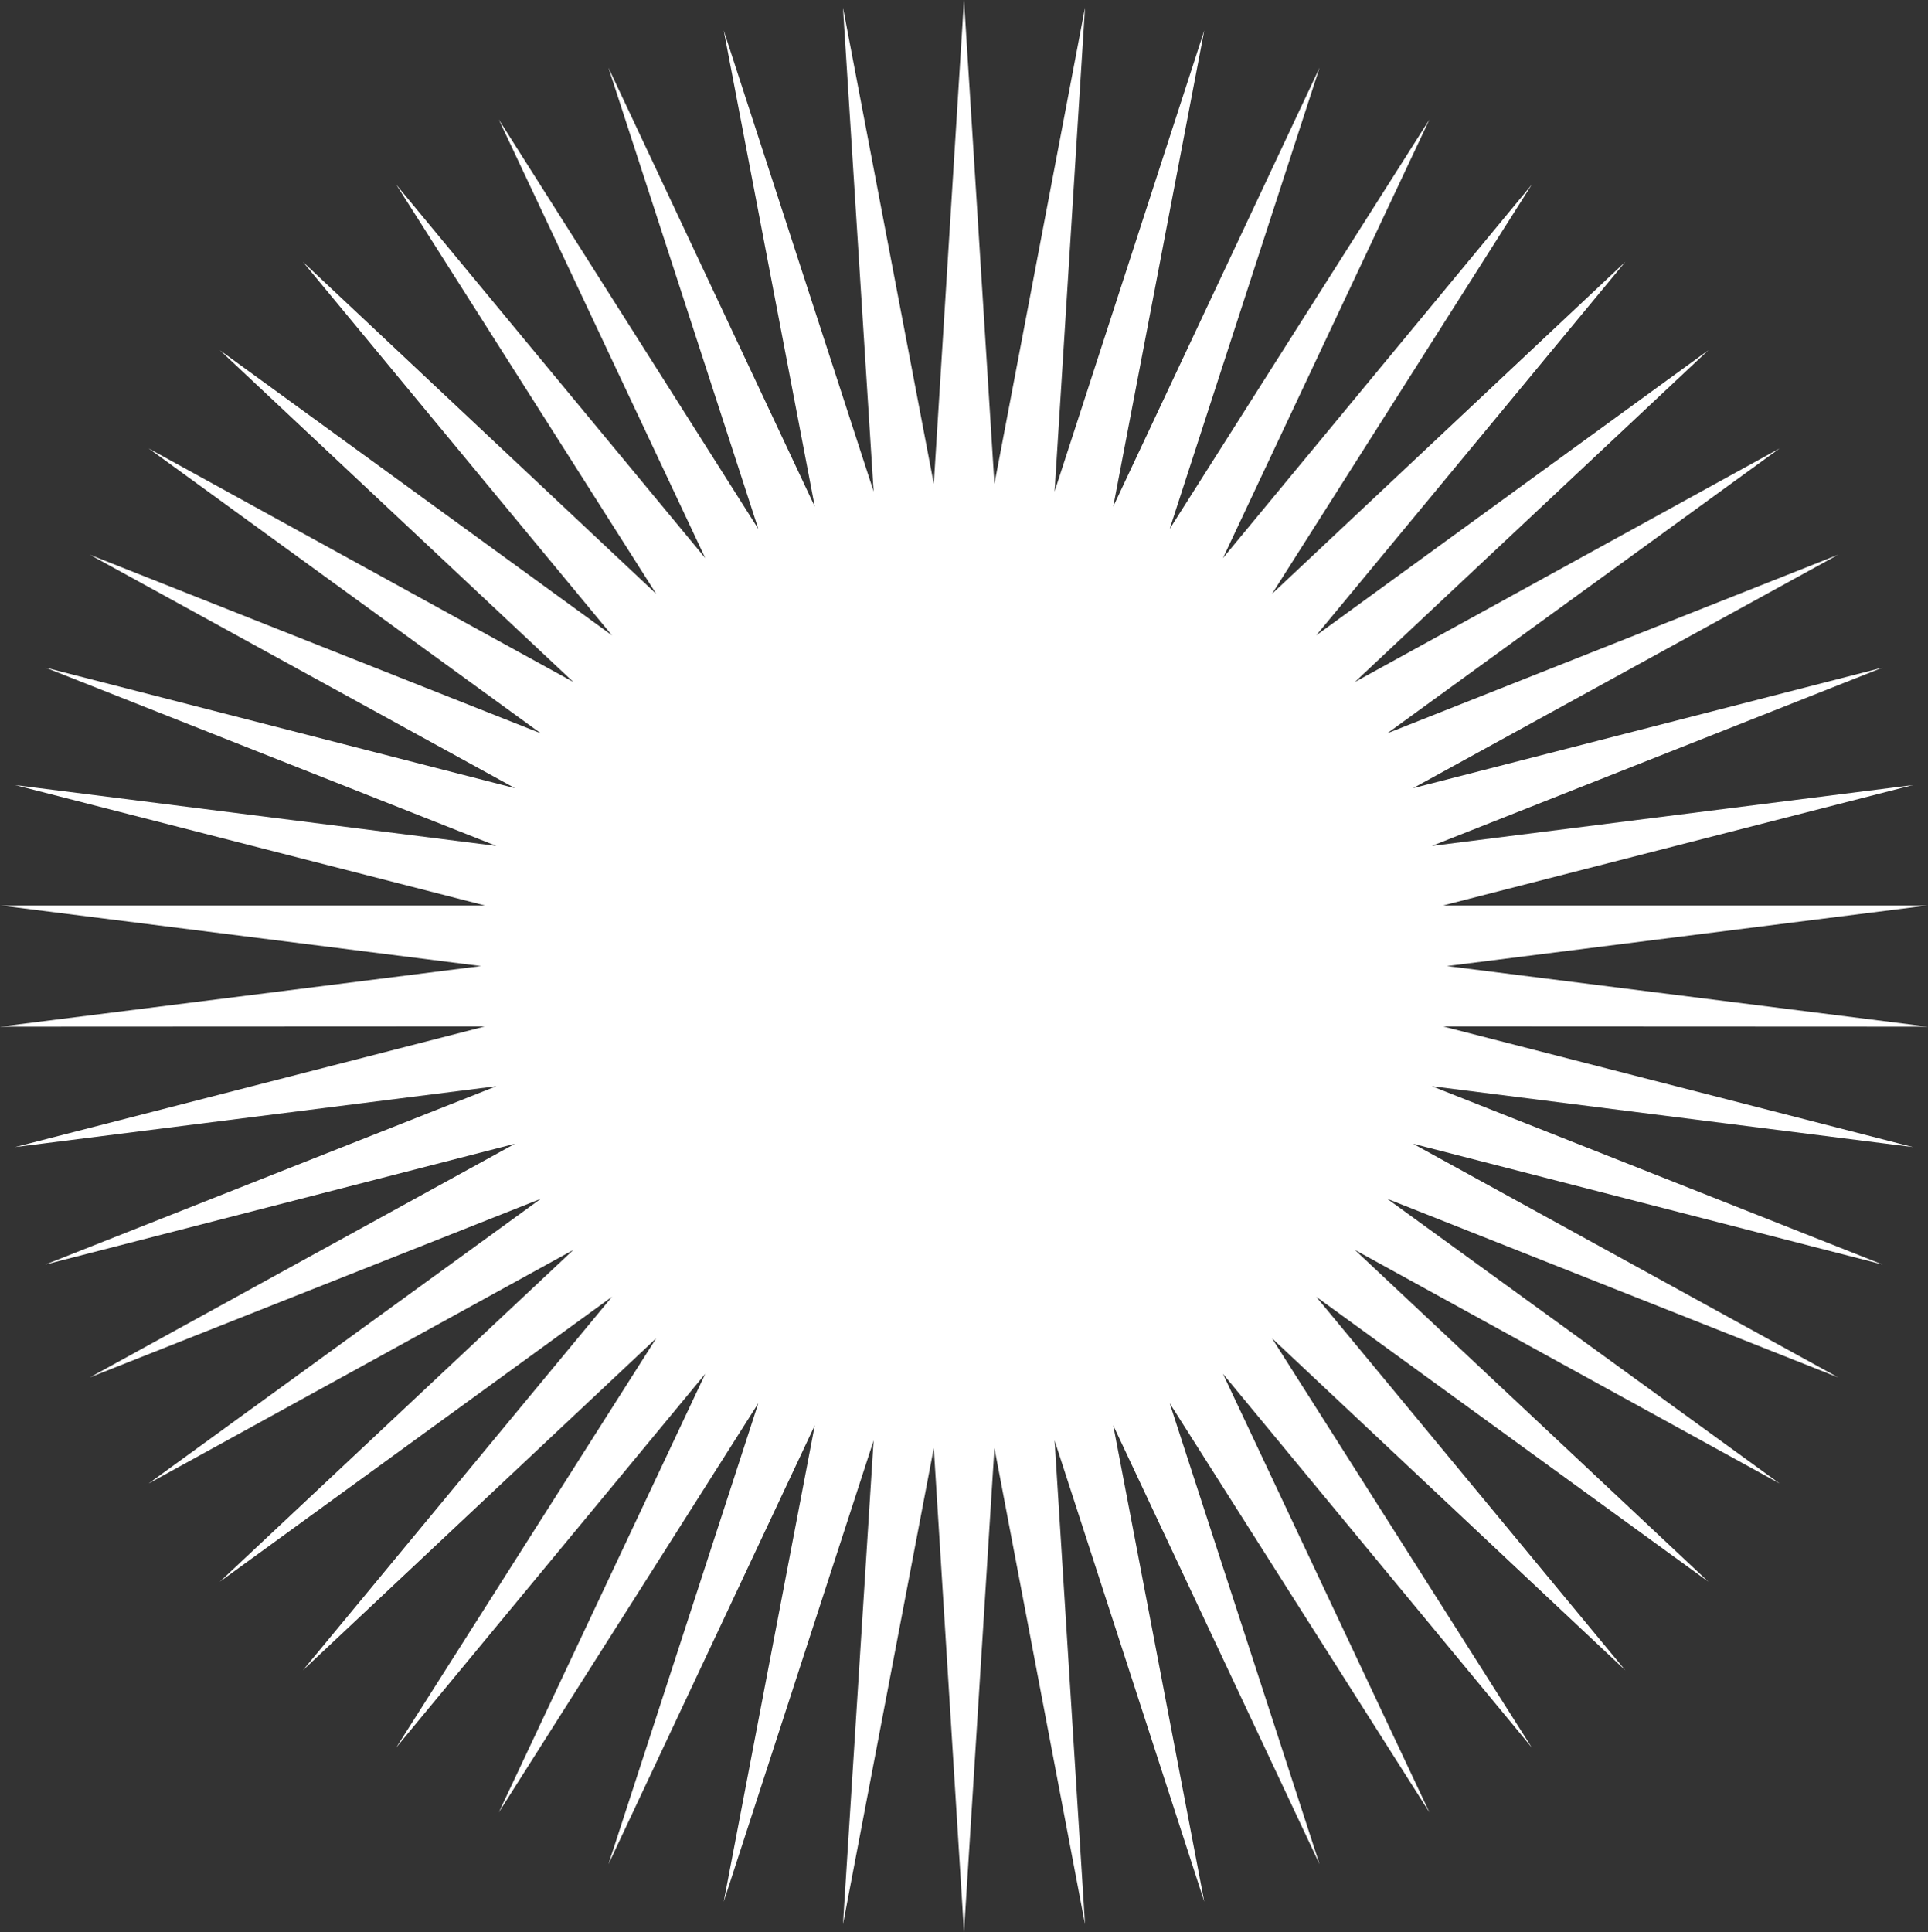<?xml version="1.0" encoding="UTF-8" standalone="no"?>
<svg xmlns:xlink="http://www.w3.org/1999/xlink" height="435.0px" width="434.1px" xmlns="http://www.w3.org/2000/svg">
  <rect width="100%" height="100%" fill="#333333" stroke="none"/>
  <g transform="matrix(1.0, 0.0, 0.0, 1.0, 0.0, 0.0)">
    <path d="M430.7 258.25 L322.4 244.55 423.9 284.7 318.15 257.5 413.85 310.1 312.35 269.9 400.7 334.0 305.05 281.4 384.65 356.1 296.35 291.95 365.95 376.05 286.4 301.3 344.9 393.45 275.35 309.3 321.85 408.05 263.35 315.9 297.1 419.7 250.65 320.9 271.15 428.15 237.45 324.3 244.3 433.25 223.9 326.0 217.05 435.0 210.25 326.0 189.8 433.25 196.7 324.3 162.95 428.15 183.45 320.9 137.0 419.7 170.75 315.9 112.3 408.05 158.8 309.3 89.2 393.45 147.75 301.3 68.2 376.05 137.8 291.95 49.5 356.1 129.1 281.4 33.45 334.0 121.75 269.9 20.25 310.1 115.95 257.5 10.2 284.7 111.75 244.55 3.4 258.25 109.15 231.1 0.0 231.15 108.3 217.5 0.0 203.85 109.15 203.85 3.4 176.75 111.75 190.45 10.2 150.3 115.95 177.45 20.25 124.9 121.75 165.1 33.45 100.95 129.1 153.55 49.5 78.85 137.8 143.05 68.2 58.95 147.75 133.7 89.2 41.55 158.8 125.65 112.3 26.9 170.75 119.1 137.0 15.25 183.45 114.05 162.95 6.85 196.7 110.65 189.8 1.7 210.25 108.95 217.05 0.0 223.9 108.95 244.3 1.7 237.45 110.65 271.15 6.85 250.65 114.05 297.1 15.25 263.35 119.1 321.85 26.9 275.35 125.65 344.9 41.55 286.4 133.7 365.95 58.95 296.35 143.05 384.65 78.85 305.05 153.55 400.7 100.95 312.35 165.1 413.85 124.9 318.15 177.45 423.9 150.3 322.4 190.45 430.7 176.75 324.95 203.85 434.1 203.85 325.8 217.5 434.1 231.15 324.95 231.1 430.7 258.25" fill="#ffffff" fill-rule="evenodd" stroke="none"/>
  </g>
</svg>

